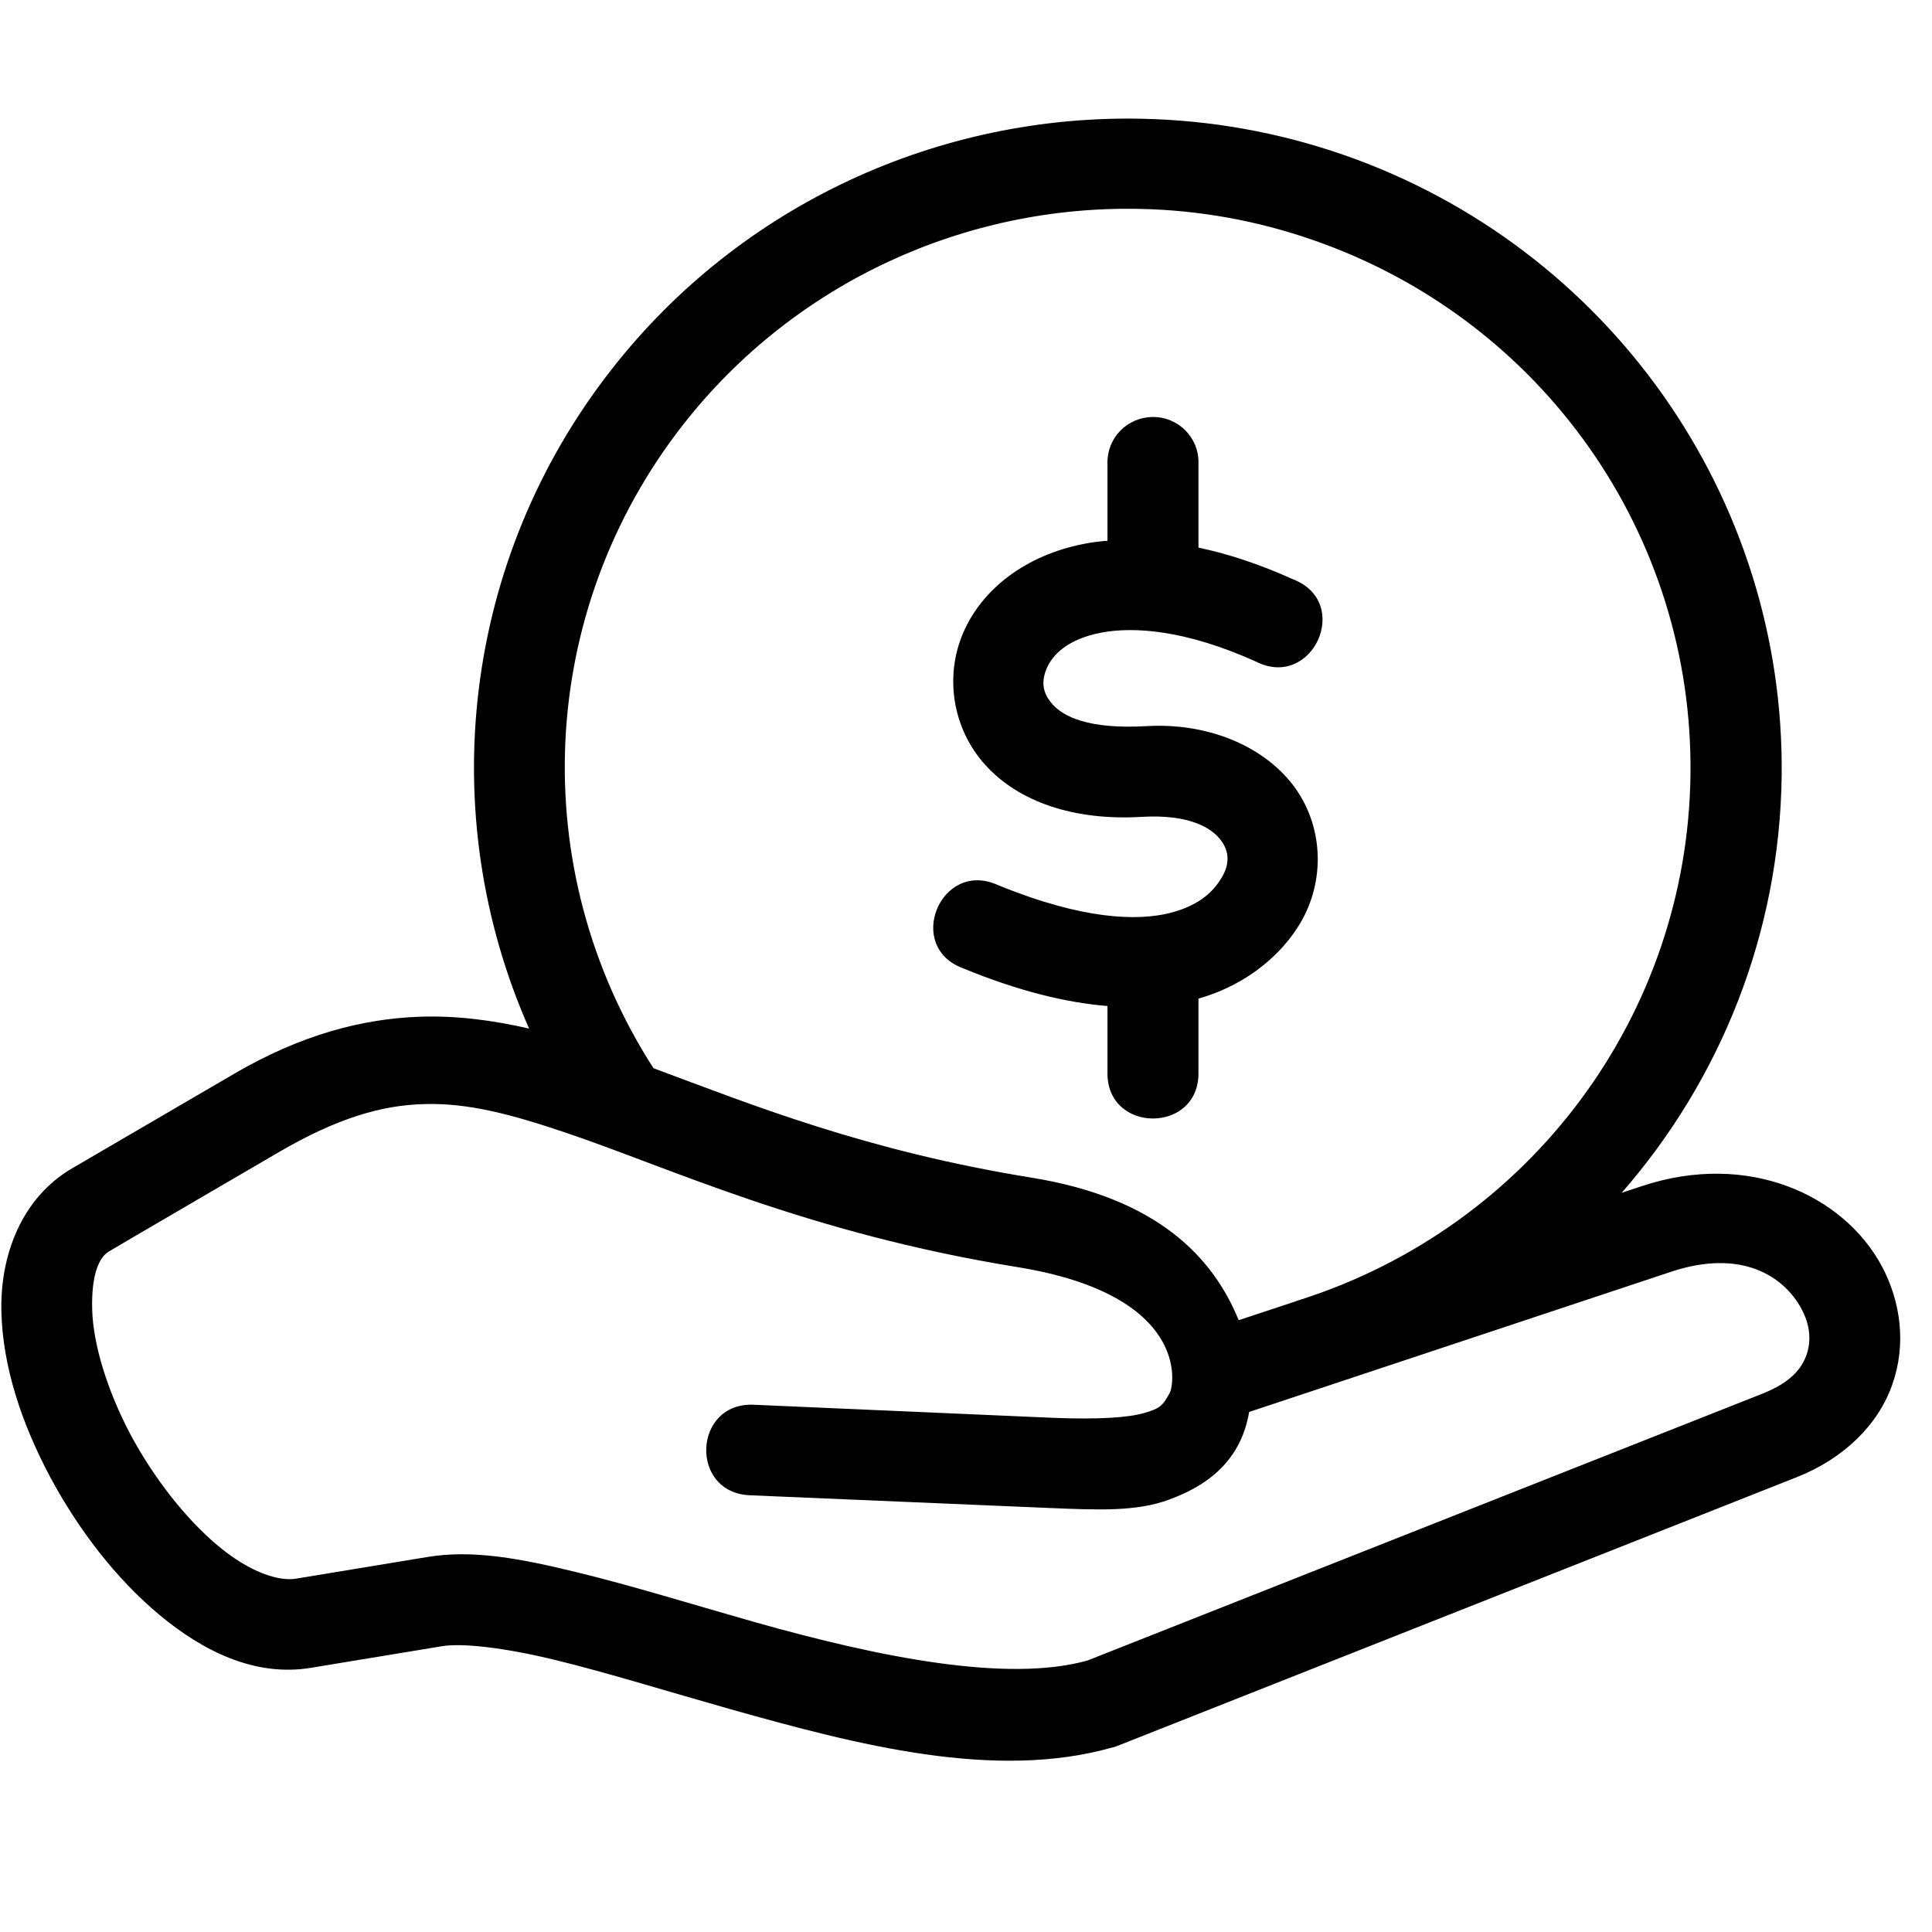 <svg xmlns="http://www.w3.org/2000/svg" xmlns:xlink="http://www.w3.org/1999/xlink" width="50" zoomAndPan="magnify" viewBox="0 0 37.5 37.5" height="50" preserveAspectRatio="xMidYMid meet" version="1.0"><defs><clipPath id="e5aeb61960"><path d="M 0 2.105 L 37 2.105 L 37 34.672 L 0 34.672 Z M 0 2.105 " clip-rule="nonzero"/></clipPath></defs><g clip-path="url(#e5aeb61960)"><path fill="#000000" d="M 8.242 21.43 C 9.09 21.406 9.922 21.629 10.945 21.973 C 12.992 22.66 15.648 23.93 19.746 24.594 C 23.102 25.137 22.793 26.883 22.703 27.039 C 22.566 27.289 22.516 27.336 22.211 27.426 C 21.902 27.516 21.32 27.555 20.441 27.52 L 14.629 27.266 C 13.453 27.215 13.375 28.973 14.555 29.023 L 20.367 29.27 C 21.316 29.309 22.059 29.344 22.699 29.105 C 23.582 28.781 24.102 28.242 24.246 27.406 L 32.426 24.688 C 33.816 24.223 34.633 24.785 34.965 25.402 C 35.133 25.711 35.16 26.023 35.066 26.293 C 34.973 26.559 34.766 26.828 34.219 27.047 L 21.109 32.23 C 19.547 32.668 17.055 32.164 14.66 31.488 C 13.461 31.148 12.281 30.781 11.207 30.52 C 10.133 30.258 9.184 30.07 8.285 30.223 L 5.75 30.641 C 5.41 30.699 4.848 30.52 4.227 30 C 3.609 29.484 2.984 28.688 2.531 27.84 C 2.082 26.992 1.805 26.086 1.789 25.41 C 1.773 24.738 1.922 24.402 2.117 24.289 C 2.117 24.285 5.445 22.344 5.445 22.344 C 6.531 21.715 7.395 21.449 8.242 21.43 Z M 22.129 4.055 C 23.258 4.078 24.395 4.277 25.5 4.664 C 29.934 6.207 32.871 10.375 32.812 15.039 C 32.754 19.699 29.711 23.797 25.242 25.227 C 25.211 25.234 25.18 25.246 25.152 25.258 L 24.043 25.625 C 23.547 24.41 22.477 23.258 20.027 22.859 C 16.816 22.34 14.617 21.453 12.684 20.734 C 10.195 16.867 10.418 11.867 13.266 8.234 C 15.43 5.477 18.738 3.98 22.129 4.055 Z M 22.168 2.305 C 18.234 2.219 14.387 3.957 11.879 7.16 C 8.98 10.852 8.418 15.781 10.27 19.965 C 9.574 19.805 8.875 19.711 8.16 19.734 C 7.02 19.773 5.836 20.09 4.555 20.836 L 1.422 22.664 C 0.406 23.246 0 24.387 0.027 25.457 C 0.051 26.527 0.422 27.629 0.969 28.66 C 1.52 29.688 2.25 30.641 3.094 31.344 C 3.938 32.047 4.949 32.555 6.043 32.371 L 8.578 31.953 C 8.969 31.887 9.797 31.98 10.789 32.223 C 11.781 32.465 12.949 32.828 14.18 33.176 C 16.637 33.867 19.316 34.57 21.605 33.914 C 21.637 33.91 21.664 33.898 21.691 33.887 L 34.875 28.672 C 35.801 28.305 36.461 27.645 36.73 26.871 C 37.004 26.098 36.895 25.27 36.527 24.578 C 35.785 23.195 33.934 22.336 31.867 23.023 L 31.477 23.152 C 33.398 20.953 34.543 18.113 34.582 15.062 C 34.648 9.656 31.227 4.801 26.086 3.008 C 24.801 2.562 23.48 2.332 22.168 2.305 Z M 22.168 2.305 " fill-opacity="1" fill-rule="nonzero"/></g><path fill="#000000" d="M 22.367 8.094 C 21.875 8.102 21.488 8.5 21.496 8.988 L 21.496 10.496 C 21.336 10.508 21.18 10.527 21.027 10.559 C 19.918 10.777 19.074 11.422 18.703 12.266 C 18.332 13.105 18.477 14.133 19.125 14.848 C 19.77 15.562 20.844 15.934 22.16 15.855 C 23.102 15.801 23.52 16.078 23.691 16.301 C 23.863 16.523 23.871 16.766 23.715 17.031 C 23.582 17.258 23.32 17.57 22.699 17.723 C 22.082 17.875 21.031 17.859 19.371 17.18 C 18.262 16.672 17.551 18.379 18.699 18.797 C 19.77 19.238 20.695 19.461 21.496 19.527 L 21.496 20.816 C 21.477 22.008 23.281 22.008 23.262 20.816 L 23.262 19.383 C 24.273 19.094 24.918 18.461 25.238 17.918 C 25.727 17.094 25.695 16.02 25.094 15.234 C 24.492 14.453 23.406 14.027 22.258 14.094 C 21.113 14.16 20.641 13.902 20.434 13.676 C 20.23 13.449 20.207 13.227 20.32 12.965 C 20.434 12.707 20.723 12.406 21.367 12.281 C 22.012 12.156 23.02 12.23 24.375 12.84 C 25.473 13.402 26.254 11.695 25.102 11.246 C 24.445 10.949 23.836 10.75 23.262 10.629 L 23.262 8.988 C 23.273 8.492 22.867 8.086 22.367 8.094 Z M 22.367 8.094 " fill-opacity="1" fill-rule="nonzero"/></svg>